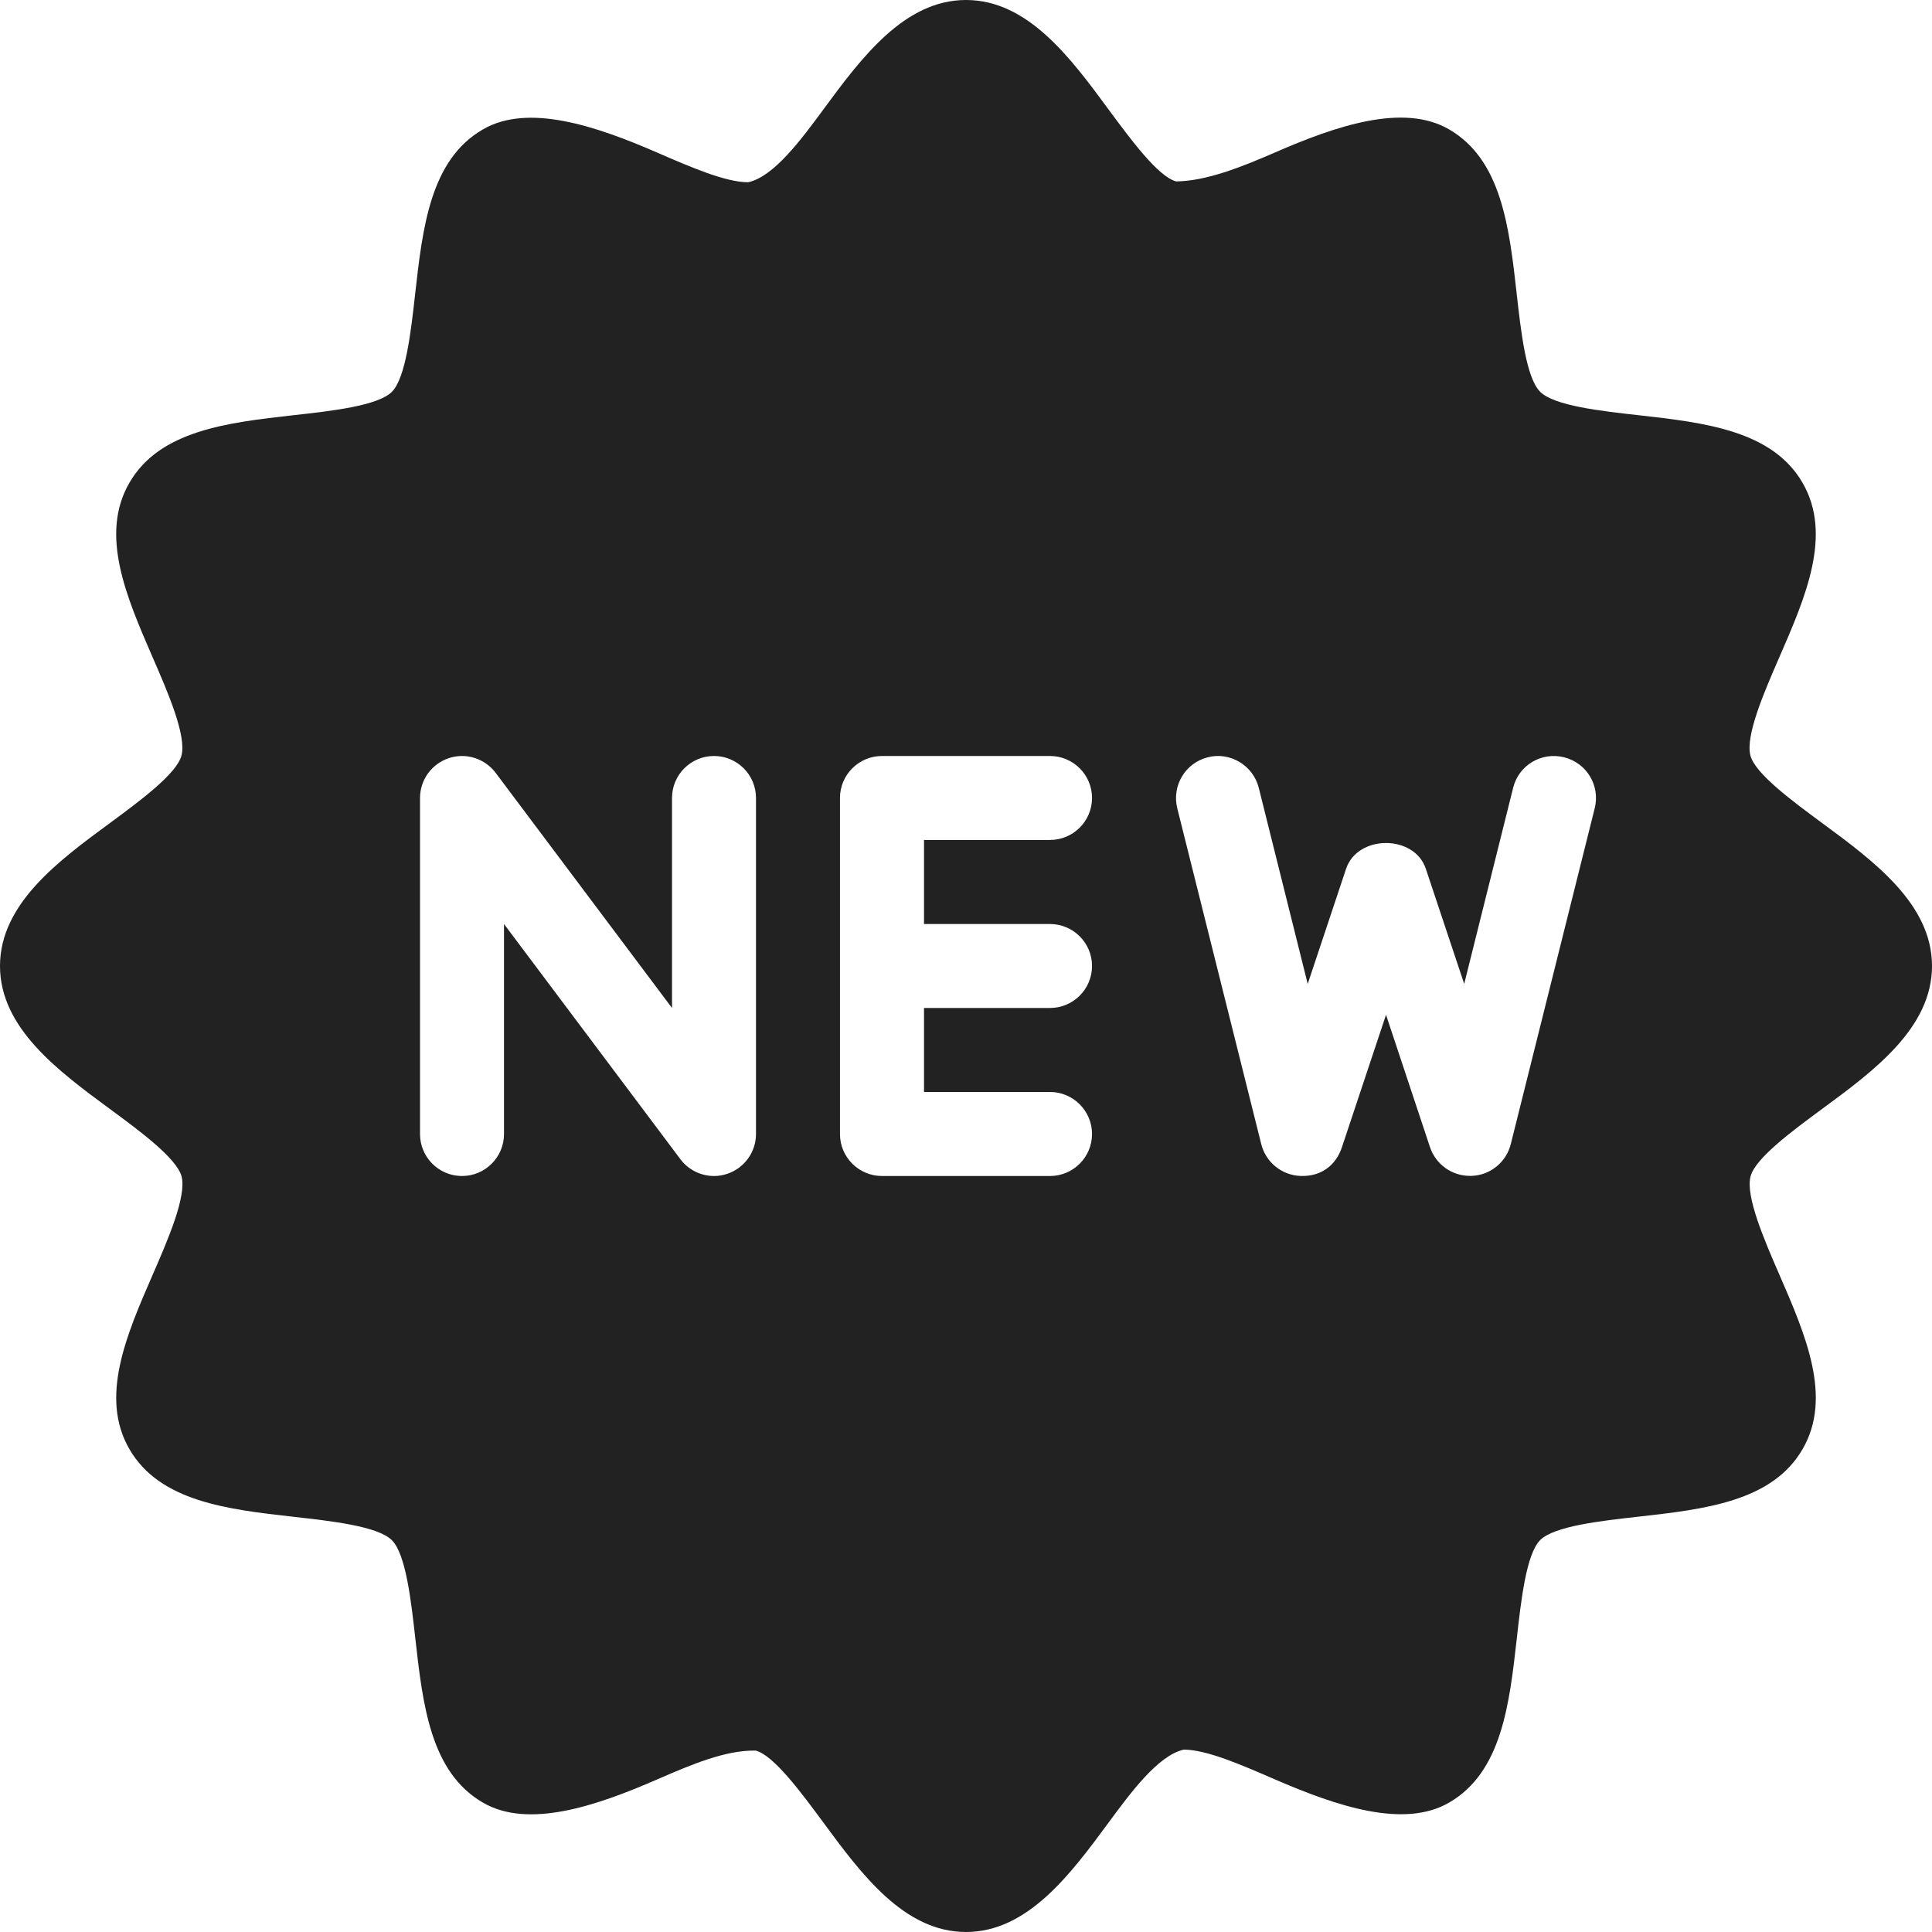 <svg width="30" height="30" viewBox="0 0 30 30" fill="none" xmlns="http://www.w3.org/2000/svg">
<path d="M28.295 12.781C27.834 12.441 27.257 12.016 27.181 11.734C27.099 11.425 27.393 10.748 27.63 10.204C28.037 9.27 28.457 8.302 27.99 7.497C27.519 6.682 26.461 6.562 25.44 6.447C24.857 6.382 24.132 6.301 23.915 6.083C23.697 5.866 23.616 5.14 23.551 4.559C23.436 3.537 23.318 2.481 22.501 2.009C21.792 1.596 20.74 1.956 19.795 2.369C19.273 2.596 18.728 2.812 18.263 2.817C17.982 2.742 17.558 2.165 17.216 1.703C16.629 0.905 15.963 0 15 0C14.039 0 13.371 0.905 12.783 1.703C12.441 2.166 12.017 2.743 11.618 2.83C11.266 2.83 10.726 2.596 10.204 2.369C9.256 1.957 8.203 1.6 7.499 2.009C6.681 2.481 6.562 3.537 6.447 4.56C6.382 5.143 6.301 5.867 6.085 6.085C5.867 6.301 5.142 6.383 4.56 6.447C3.537 6.562 2.479 6.682 2.009 7.497C1.543 8.302 1.963 9.269 2.369 10.204C2.606 10.748 2.901 11.426 2.817 11.735C2.742 12.017 2.166 12.442 1.703 12.783C0.905 13.37 0 14.037 0 15C0 15.963 0.905 16.63 1.705 17.219C2.167 17.559 2.743 17.984 2.819 18.266C2.901 18.575 2.607 19.252 2.37 19.796C1.963 20.73 1.543 21.698 2.01 22.503C2.481 23.318 3.539 23.438 4.56 23.553C5.143 23.618 5.868 23.699 6.085 23.916C6.303 24.134 6.384 24.86 6.449 25.441C6.564 26.463 6.682 27.519 7.499 27.991C8.204 28.402 9.256 28.044 10.204 27.631C10.726 27.404 11.262 27.174 11.735 27.183C12.017 27.258 12.441 27.835 12.783 28.297C13.371 29.095 14.037 30 15 30C15.961 30 16.629 29.095 17.217 28.297C17.559 27.834 17.983 27.257 18.382 27.168C18.734 27.168 19.274 27.403 19.796 27.63C20.747 28.042 21.797 28.4 22.501 27.991C23.319 27.519 23.438 26.463 23.553 25.44C23.618 24.857 23.699 24.133 23.915 23.915C24.133 23.697 24.858 23.616 25.44 23.551C26.463 23.436 27.52 23.318 27.991 22.501C28.457 21.697 28.037 20.73 27.631 19.795C27.394 19.251 27.101 18.573 27.183 18.265C27.258 17.983 27.834 17.558 28.297 17.217C29.095 16.63 30 15.963 30 15C30 14.037 29.095 13.37 28.295 12.781ZM11.739 17.609C11.739 17.889 11.559 18.138 11.293 18.227C11.225 18.25 11.156 18.261 11.087 18.261C10.886 18.261 10.69 18.167 10.565 18L7.826 14.348V17.609C7.826 17.969 7.534 18.261 7.174 18.261C6.814 18.261 6.522 17.969 6.522 17.609V12.391C6.522 12.111 6.702 11.862 6.968 11.773C7.233 11.683 7.527 11.776 7.696 12L10.435 15.652V12.391C10.435 12.031 10.727 11.739 11.087 11.739C11.447 11.739 11.739 12.031 11.739 12.391V17.609ZM16.304 14.348C16.664 14.348 16.957 14.64 16.957 15C16.957 15.36 16.664 15.652 16.304 15.652H14.348V16.956H16.304C16.664 16.956 16.957 17.249 16.957 17.609C16.957 17.969 16.664 18.261 16.304 18.261H13.696C13.336 18.261 13.043 17.969 13.043 17.609V12.391C13.043 12.031 13.336 11.739 13.696 11.739H16.304C16.664 11.739 16.957 12.031 16.957 12.391C16.957 12.751 16.664 13.043 16.304 13.043H14.348V14.348H16.304V14.348ZM24.763 12.549L23.459 17.767C23.388 18.048 23.14 18.249 22.851 18.259C22.842 18.259 22.833 18.259 22.825 18.259C22.544 18.259 22.295 18.081 22.205 17.813L21.522 15.758L20.837 17.815C20.746 18.089 20.52 18.273 20.193 18.26C19.903 18.249 19.655 18.047 19.585 17.767L18.28 12.549C18.194 12.2 18.406 11.846 18.755 11.759C19.098 11.67 19.458 11.883 19.546 12.233L20.306 15.278L20.902 13.49C21.081 12.957 21.963 12.957 22.14 13.49L22.736 15.278L23.496 12.233C23.582 11.883 23.935 11.671 24.287 11.759C24.639 11.846 24.85 12.201 24.763 12.549Z" fill="#222222"/>
</svg>
